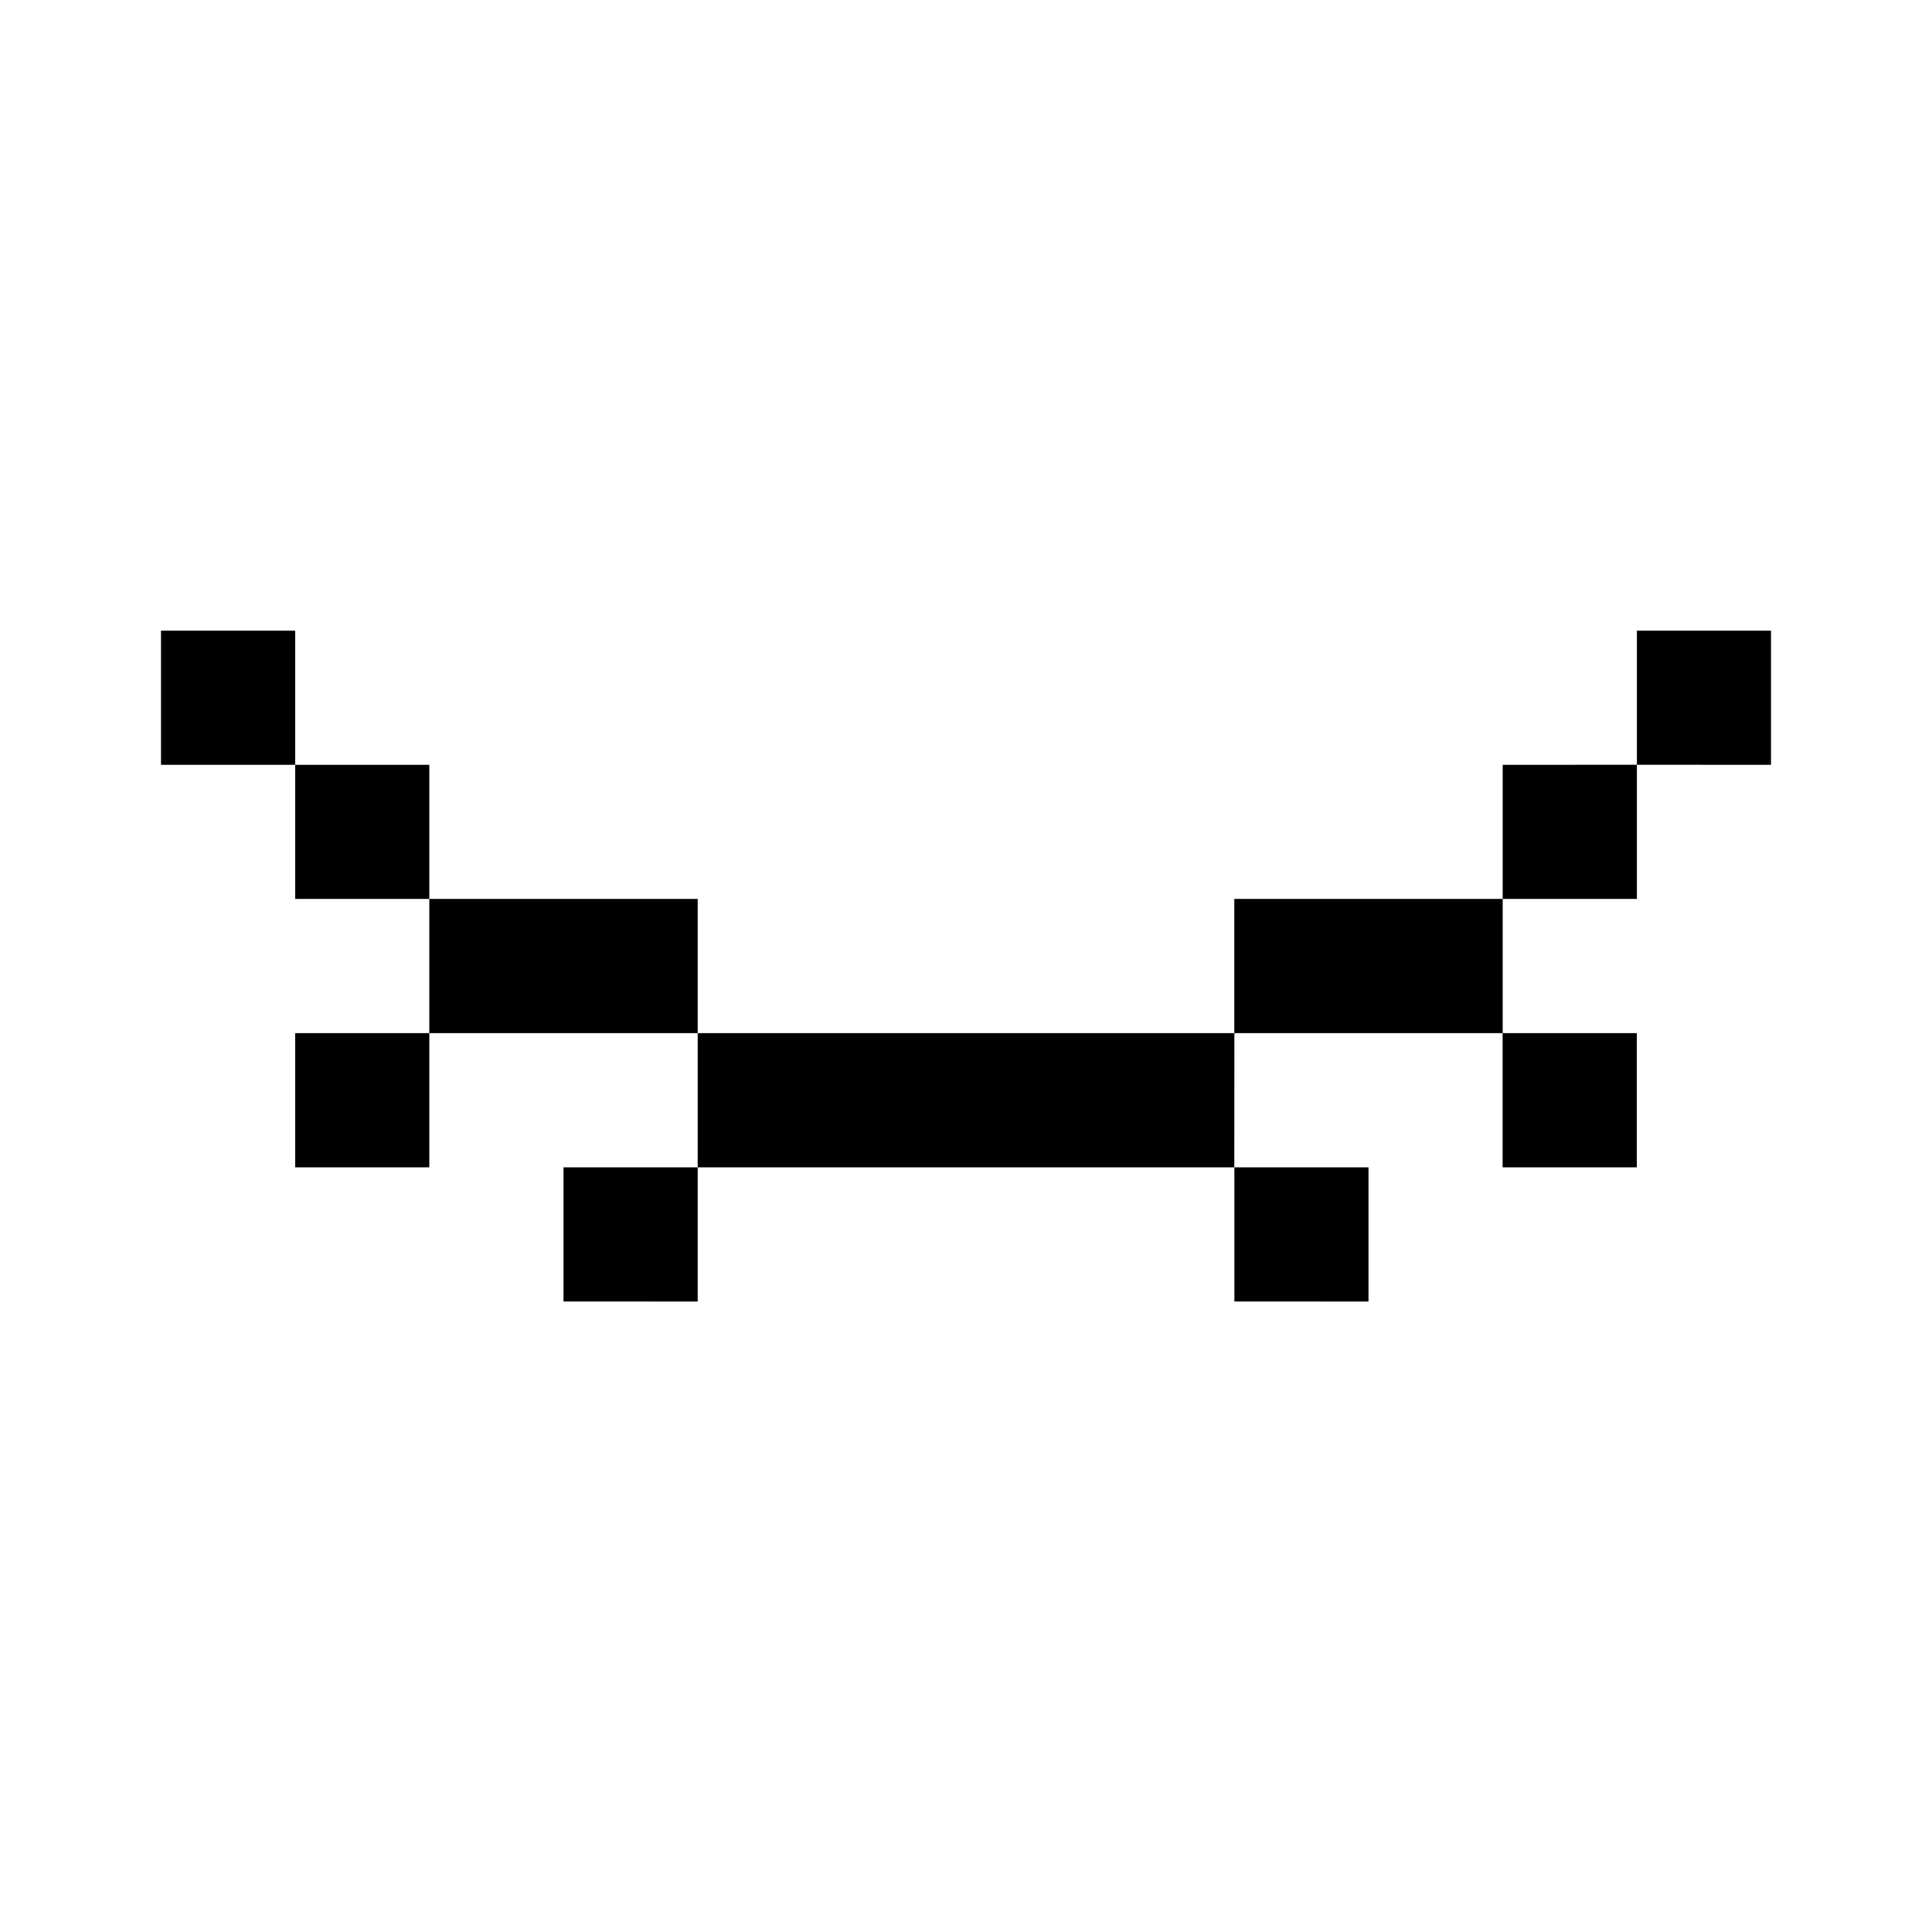 <svg xmlns="http://www.w3.org/2000/svg" width="24" height="24" viewBox="0 0 24 24">
  <g id="eye-closed" transform="translate(10095.059 902.195)">
    <rect id="Rectangle_152006" data-name="Rectangle 152006" width="24" height="24" transform="translate(-10095.059 -902.195)" fill="#fff"/>
    <path id="eye-closed-2" data-name="eye-closed" d="M0,7H1.667V8.667H0Zm3.333,3.333H1.667V8.667H3.333ZM6.667,12V10.333H3.333V12H1.667v1.667H3.333V12Zm6.667,0H6.667v1.667H5v1.667H6.667V13.667h6.667v1.667H15V13.667H13.333Zm3.333-1.667H13.333V12h3.333v1.667h1.667V12H16.667Zm1.667-1.667v1.667H16.667V8.667Zm0,0V7H20V8.667Z" transform="translate(-10093.059 -901.361)"/>
  </g>
</svg>
